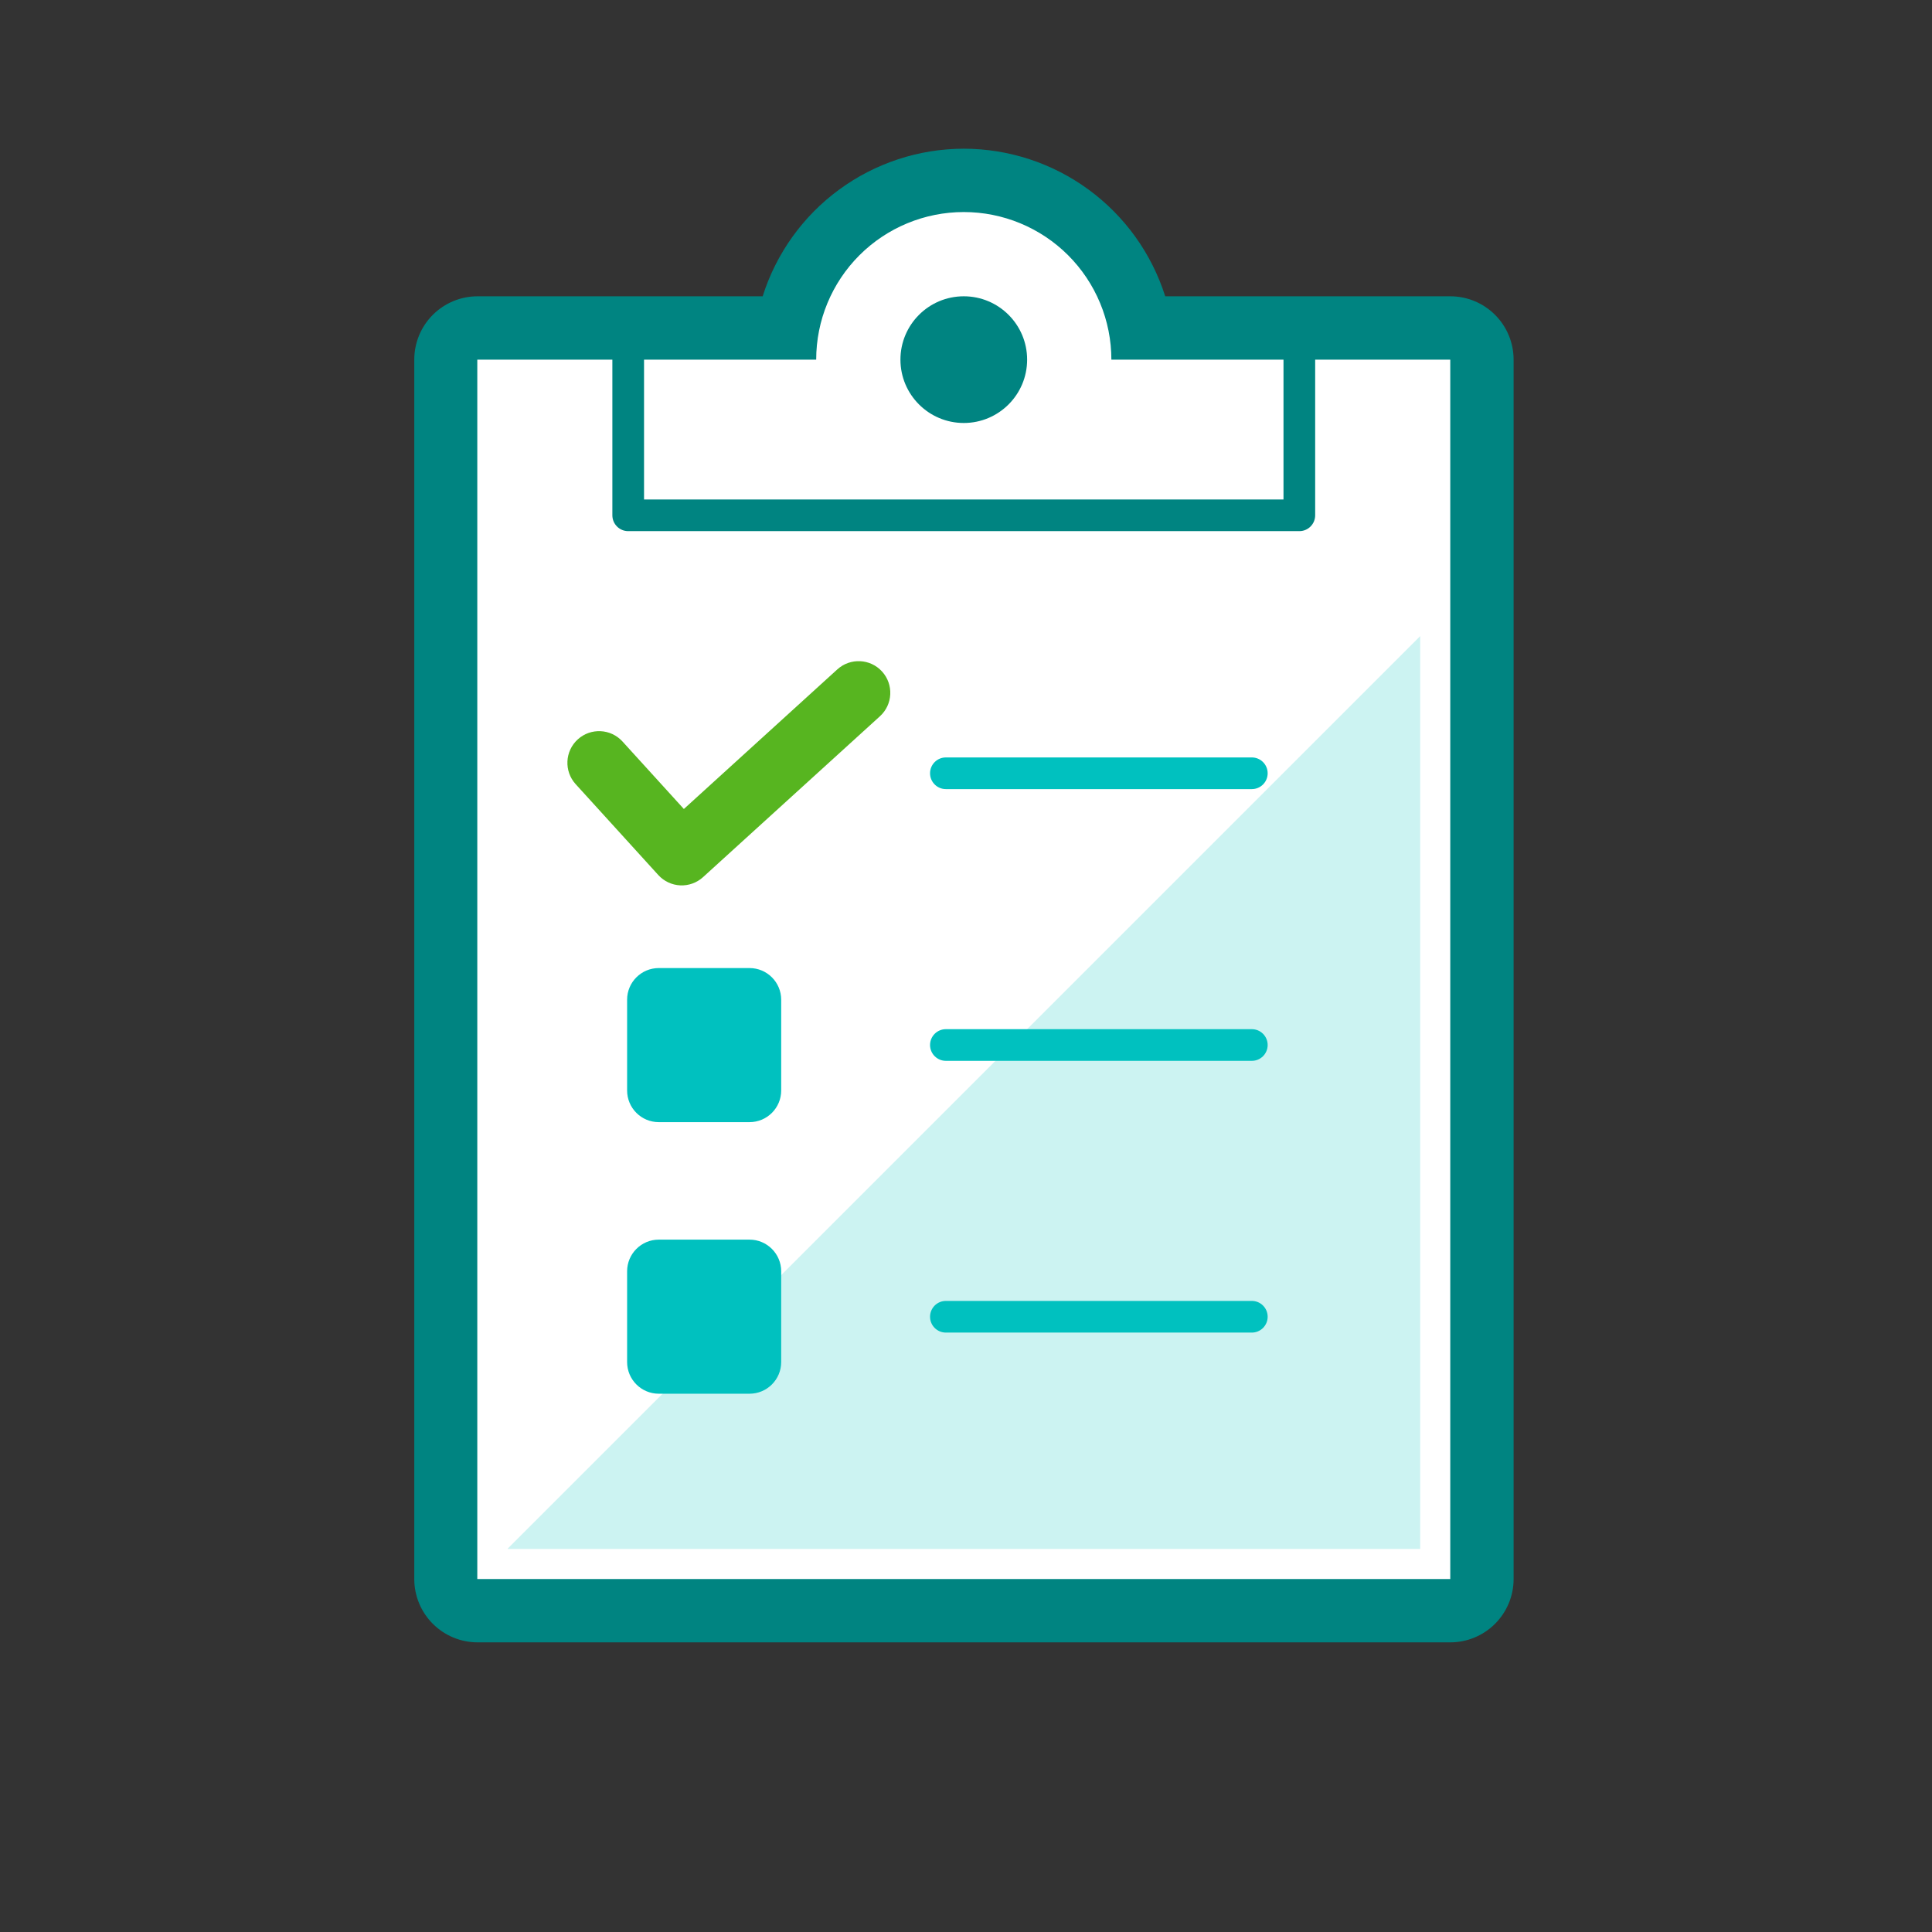 <svg width="122" height="122" viewBox="0 0 122 122" fill="none" xmlns="http://www.w3.org/2000/svg">
<rect x="0" y="0" width="122" height="122" fill="#333333" stroke="none"/>
<path d="M30.14 101.68C29.609 101.68 29.101 101.469 28.725 101.094C28.35 100.719 28.14 100.21 28.14 99.68V22.68C28.14 22.15 28.35 21.641 28.725 21.266C29.101 20.891 29.609 20.68 30.14 20.68H49.72C50.185 18.063 51.557 15.693 53.595 13.986C55.633 12.278 58.206 11.343 60.865 11.343C63.523 11.343 66.097 12.278 68.134 13.986C70.172 15.693 71.544 18.063 72.01 20.68H91.58C92.11 20.68 92.619 20.891 92.994 21.266C93.369 21.641 93.58 22.15 93.58 22.68V99.68C93.58 100.21 93.369 100.719 92.994 101.094C92.619 101.469 92.11 101.68 91.58 101.68H30.14Z" fill="white"/>
<path d="M60.86 13.39C62.084 13.39 63.295 13.631 64.426 14.099C65.557 14.568 66.585 15.254 67.45 16.119C68.315 16.985 69.002 18.012 69.47 19.143C69.939 20.274 70.18 21.486 70.18 22.71H91.58V99.71H30.14V22.71H51.54C51.54 20.238 52.522 17.867 54.269 16.119C56.017 14.372 58.388 13.39 60.86 13.39V13.39ZM60.86 9.39C58.028 9.394 55.27 10.299 52.987 11.975C50.704 13.65 49.013 16.009 48.16 18.71H30.16C29.099 18.71 28.081 19.131 27.331 19.881C26.581 20.631 26.16 21.649 26.16 22.71V99.71C26.16 100.771 26.581 101.788 27.331 102.538C28.081 103.288 29.099 103.71 30.16 103.71H91.58C92.641 103.71 93.658 103.288 94.408 102.538C95.158 101.788 95.58 100.771 95.58 99.71V22.71C95.58 21.649 95.158 20.631 94.408 19.881C93.658 19.131 92.641 18.71 91.58 18.71H73.58C72.722 16.008 71.028 13.648 68.741 11.973C66.455 10.297 63.694 9.393 60.86 9.39V9.39Z" fill="#008481"/>
<g style="mix-blend-mode:multiply" opacity="0.2">
<path d="M89.68 40.17V97.81H32.04L89.68 40.17Z" fill="#00C1BF"/>
</g>
<path fill-rule="evenodd" clip-rule="evenodd" d="M58.73 48.83C58.73 48.278 59.177 47.83 59.73 47.83H79.049C79.602 47.83 80.049 48.278 80.049 48.83C80.049 49.382 79.602 49.83 79.049 49.83H59.73C59.177 49.83 58.73 49.382 58.73 48.83Z" fill="#00C1BF"/>
<path fill-rule="evenodd" clip-rule="evenodd" d="M58.73 65.989C58.73 65.437 59.177 64.989 59.73 64.989H79.049C79.602 64.989 80.049 65.437 80.049 65.989C80.049 66.541 79.602 66.989 79.049 66.989H59.73C59.177 66.989 58.73 66.541 58.73 65.989Z" fill="#00C1BF"/>
<path fill-rule="evenodd" clip-rule="evenodd" d="M58.73 83.149C58.73 82.597 59.177 82.149 59.73 82.149H79.049C79.602 82.149 80.049 82.597 80.049 83.149C80.049 83.702 79.602 84.149 79.049 84.149H59.73C59.177 84.149 58.73 83.702 58.73 83.149Z" fill="#00C1BF"/>
<path d="M60.86 26.71C63.069 26.71 64.86 24.919 64.86 22.71C64.86 20.501 63.069 18.71 60.86 18.71C58.651 18.71 56.86 20.501 56.86 22.71C56.86 24.919 58.651 26.71 60.86 26.71Z" fill="#008481"/>
<path fill-rule="evenodd" clip-rule="evenodd" d="M39.669 19.89C40.222 19.89 40.669 20.337 40.669 20.89V31.54H81.049V20.89C81.049 20.337 81.497 19.89 82.049 19.89C82.602 19.89 83.049 20.337 83.049 20.89V32.54C83.049 33.092 82.602 33.54 82.049 33.54H39.669C39.117 33.54 38.669 33.092 38.669 32.54V20.89C38.669 20.337 39.117 19.89 39.669 19.89Z" fill="#008481"/>
<path d="M47.33 61.13H41.6C40.495 61.13 39.6 62.025 39.6 63.13V68.86C39.6 69.965 40.495 70.86 41.6 70.86H47.33C48.434 70.86 49.33 69.965 49.33 68.86V63.13C49.33 62.025 48.434 61.13 47.33 61.13Z" fill="#00C1BF"/>
<path d="M47.33 78.279H41.6C40.495 78.279 39.6 79.175 39.6 80.279V86.009C39.6 87.114 40.495 88.009 41.6 88.009H47.33C48.434 88.009 49.33 87.114 49.33 86.009V80.279C49.33 79.175 48.434 78.279 47.33 78.279Z" fill="#00C1BF"/>
<path fill-rule="evenodd" clip-rule="evenodd" d="M55.699 42.404C56.442 43.221 56.383 44.486 55.565 45.23L44.395 55.389C44.003 55.746 43.485 55.933 42.955 55.908C42.425 55.883 41.927 55.648 41.57 55.256L36.35 49.516C35.607 48.698 35.667 47.434 36.484 46.69C37.301 45.947 38.566 46.007 39.309 46.824L43.184 51.085L52.874 42.27C53.691 41.527 54.956 41.587 55.699 42.404Z" fill="#57B520"/>
</svg>
